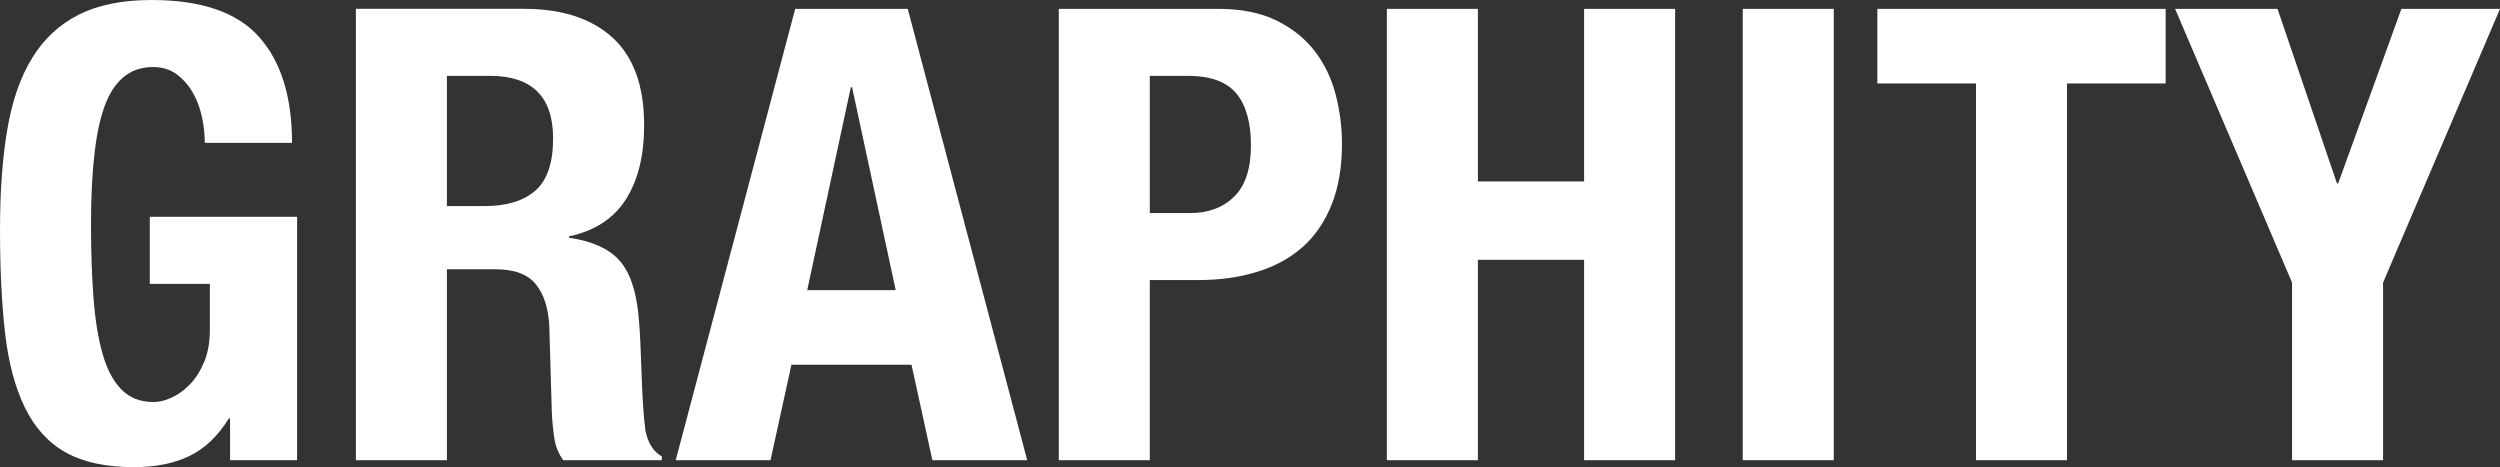 <?xml version="1.0" encoding="UTF-8" standalone="no"?>
<!-- Created with Inkscape (http://www.inkscape.org/) -->

<svg
   xmlns:dc="http://purl.org/dc/elements/1.1/"
   xmlns:cc="http://creativecommons.org/ns#"
   xmlns:rdf="http://www.w3.org/1999/02/22-rdf-syntax-ns#"
   xmlns:svg="http://www.w3.org/2000/svg"
   xmlns="http://www.w3.org/2000/svg"
   version="1.1"
   width="267.584"
   height="50"
   id="svg3048">
  <rect width="100%" height="100%" fill="#333333" stroke="none"/>
  <title
     id="title3079">Graphity logo</title>
  <defs
     id="defs3050">
    <clipPath
       id="clipPath5384">
      <path
         d="M 0,0 96,0 96,32 0,32 0,0 z"
         id="path5386" />
    </clipPath>
  </defs>
  <g
     transform="translate(-4.52e-7,-1002.362)"
     id="layer1">
    <path
       d="m 16.034,1032.741 0,-7.171 15.766,0 0,26.048 -7.175,0 0,-4.465 -0.134,0 c -1.173,1.892 -2.583,3.235 -4.229,4.024 -1.646,0.789 -3.619,1.184 -5.92,1.184 -2.978,0 -5.402,-0.518 -7.273,-1.554 -1.871,-1.04 -3.337,-2.639 -4.398,-4.806 -1.061,-2.164 -1.769,-4.835 -2.132,-8.017 -0.359,-3.179 -0.539,-6.868 -0.539,-11.061 0,-4.059 0.257,-7.622 0.779,-10.691 0.514,-3.066 1.406,-5.624 2.671,-7.678 1.262,-2.051 2.932,-3.594 5.004,-4.634 2.076,-1.036 4.669,-1.558 7.781,-1.558 5.325,0 9.159,1.321 11.502,3.961 2.347,2.636 3.52,6.413 3.52,11.333 l -9.338,0 c 0,-0.902 -0.099,-1.829 -0.303,-2.773 -0.204,-0.948 -0.532,-1.818 -0.98,-2.608 -0.451,-0.786 -1.029,-1.441 -1.727,-1.963 -0.698,-0.518 -1.547,-0.775 -2.537,-0.775 -2.347,0 -4.038,1.307 -5.074,3.922 -1.04,2.618 -1.558,6.949 -1.558,12.992 0,2.886 0.092,5.501 0.271,7.848 0.18,2.343 0.507,4.341 0.983,5.987 0.472,1.649 1.149,2.911 2.03,3.788 0.877,0.881 2.016,1.318 3.415,1.318 0.585,0 1.23,-0.155 1.928,-0.472 0.701,-0.314 1.353,-0.789 1.963,-1.42 0.61,-0.631 1.117,-1.431 1.522,-2.4 0.409,-0.973 0.61,-2.111 0.61,-3.418 l 0,-4.941 -6.428,0 z m 44.249,18.877 c -0.497,-0.677 -0.81,-1.455 -0.948,-2.336 -0.134,-0.877 -0.226,-1.79 -0.271,-2.738 l -0.271,-9.268 c -0.088,-1.896 -0.564,-3.383 -1.42,-4.465 -0.856,-1.085 -2.301,-1.625 -4.331,-1.625 l -5.208,0 0,20.431 -9.743,0 0,-48.309 18,0 c 4.056,0 7.213,1.025 9.469,3.08 2.255,2.054 3.383,5.177 3.383,9.37 0,3.249 -0.652,5.899 -1.959,7.95 -1.311,2.054 -3.341,3.372 -6.093,3.957 l 0,0.137 c 2.439,0.359 4.218,1.149 5.346,2.368 1.128,1.216 1.829,3.179 2.097,5.885 0.092,0.902 0.159,1.885 0.204,2.942 0.046,1.061 0.092,2.245 0.137,3.552 0.088,2.572 0.222,4.535 0.405,5.888 0.271,1.353 0.856,2.276 1.758,2.773 l 0,0.405 -10.554,0 z m -7.851,-41.138 -4.599,0 0,13.94 4.059,0 c 2.343,0 4.148,-0.553 5.413,-1.66 1.262,-1.103 1.896,-2.964 1.896,-5.582 0,-4.465 -2.259,-6.699 -6.769,-6.699 z m 47.364,41.138 -2.234,-10.216 -12.855,0 -2.234,10.216 -10.149,0 12.788,-48.309 12.045,0 12.788,48.309 -10.149,0 z m -8.595,-39.918 -0.134,0 -4.669,21.718 9.472,0 -4.669,-21.718 z m 51.318,12.584 c -0.744,1.85 -1.783,3.362 -3.112,4.535 -1.329,1.173 -2.942,2.051 -4.838,2.636 -1.892,0.589 -3.993,0.881 -6.29,0.881 l -5.212,0 0,19.282 -9.74,0 0,-48.309 17.048,0 c 2.481,0 4.567,0.419 6.258,1.254 1.691,0.832 3.055,1.927 4.095,3.281 1.036,1.353 1.78,2.897 2.231,4.634 0.451,1.737 0.677,3.506 0.677,5.311 0,2.481 -0.37,4.644 -1.117,6.495 z m -10.18,-11.907 c -1.04,-1.262 -2.773,-1.896 -5.212,-1.896 l -4.059,0 0,14.684 4.331,0 c 1.942,0 3.506,-0.585 4.704,-1.762 1.191,-1.17 1.79,-2.995 1.79,-5.476 0,-2.438 -0.518,-4.285 -1.554,-5.55 z m 37.212,39.242 0,-21.446 -11.368,0 0,21.446 -9.743,0 0,-48.309 9.743,0 0,18.472 11.368,0 0,-18.472 9.743,0 0,48.309 -9.743,0 z m 16.981,-48.309 9.743,0 0,48.309 -9.743,0 0,-48.309 z m 34.706,7.985 0,40.324 -9.74,0 0,-40.324 -10.557,0 0,-7.985 30.855,0 0,7.985 -10.557,0 z m 33.829,21.312 0,19.011 -9.74,0 0,-19.011 -12.52,-29.297 10.963,0 6.361,18.676 0.134,0 6.766,-18.676 10.554,0 -12.517,29.297"
       id="path5380"
       style="fill:#ffffff;fill-opacity:1" />
  </g>
</svg>
